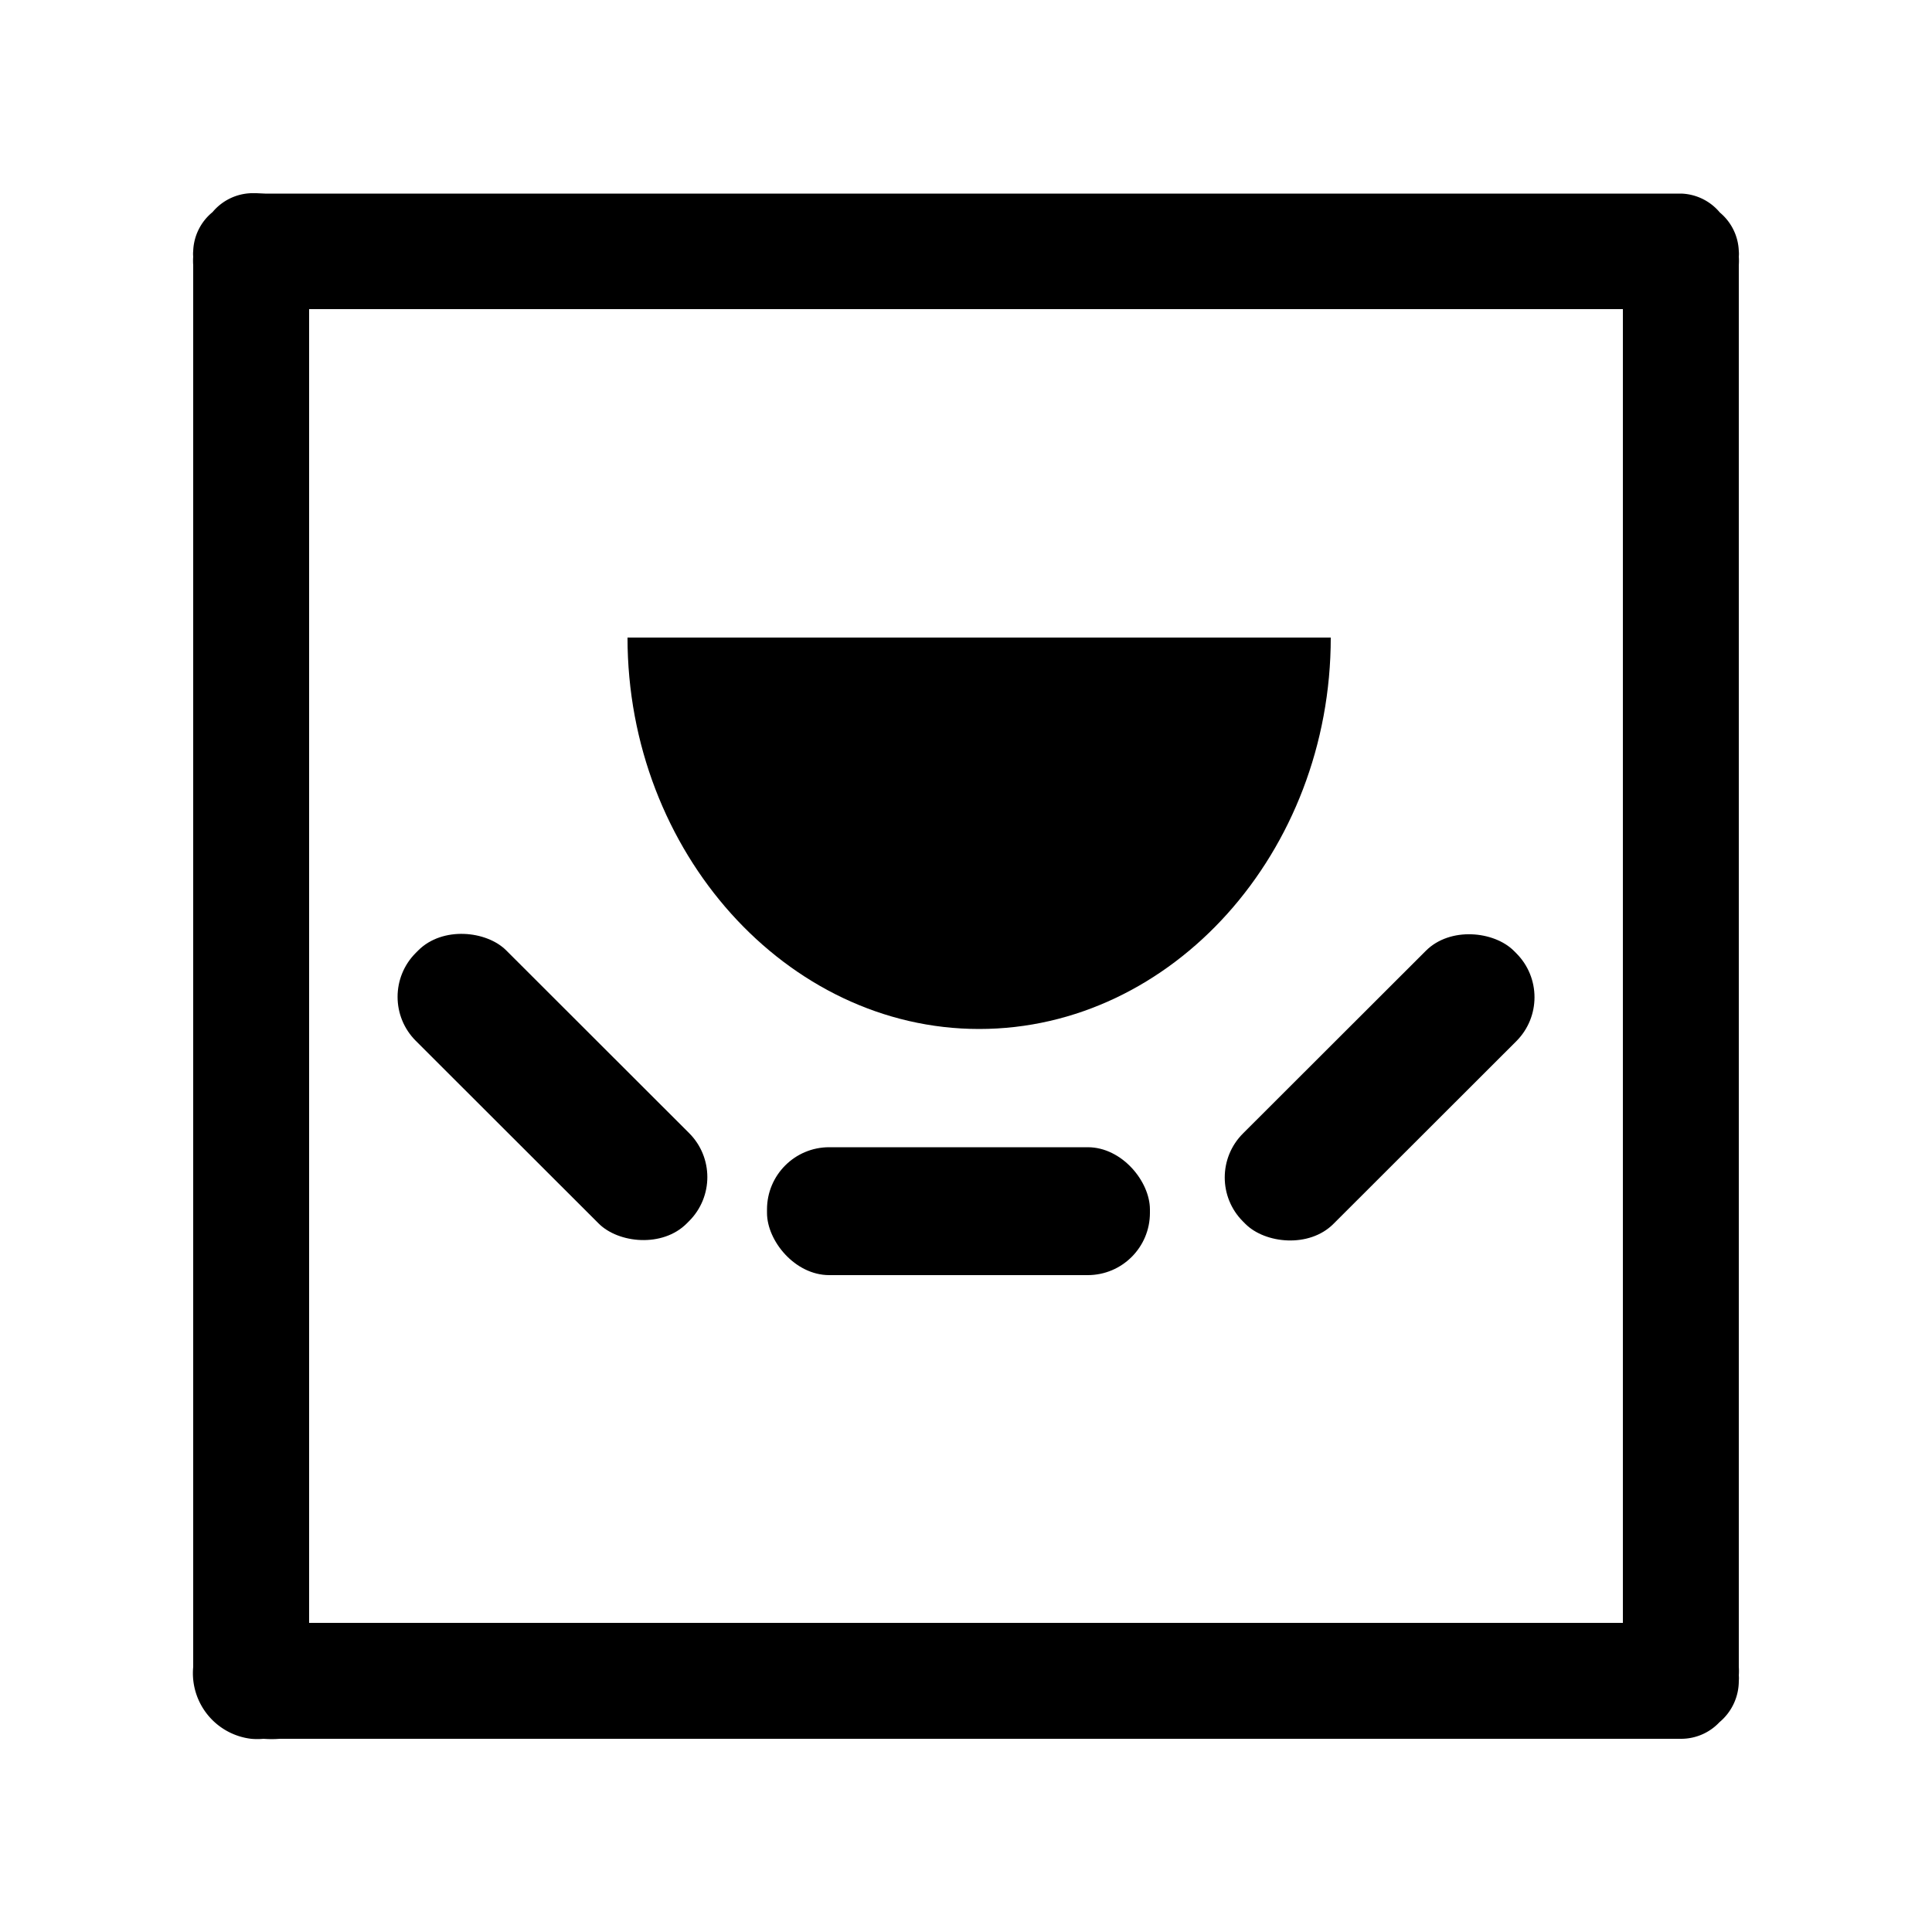 <svg id="icon" xmlns="http://www.w3.org/2000/svg" viewBox="0 0 50 50"><title>Artboard 183</title><path d="M45,6.5a1.36,1.36,0,0,0-.49-1,1.36,1.36,0,0,0-1-.49l-.14,0-.22,0H6.86L6.64,5,6.5,5a1.36,1.36,0,0,0-1,.49A1.36,1.36,0,0,0,5,6.5a.68.68,0,0,0,0,.14,1.5,1.5,0,0,0,0,.22V43.14A1.71,1.71,0,0,0,6.5,45a1.75,1.75,0,0,0,.32,0,2.72,2.72,0,0,0,.42,0H43.16l.21,0,.13,0a1.36,1.36,0,0,0,1-.43A1.39,1.39,0,0,0,45,43.5a.68.68,0,0,0,0-.14,1.5,1.5,0,0,0,0-.22V6.86a1.5,1.5,0,0,0,0-.22A.68.68,0,0,0,45,6.5ZM42,42H8V8H42Z"/><path d="M25.34,26.63c5,0,9.1-4.58,9.1-10.13H16.24C16.24,22.05,20.36,26.63,25.34,26.63Z"/><rect x="12.64" y="23.18" width="3.31" height="9.91" rx="1.61" transform="translate(-15.71 18.36) rotate(-45.03)"/><rect x="19.85" y="29.69" width="9.91" height="3.31" rx="1.61"/><rect x="30.75" y="26.48" width="9.91" height="3.31" rx="1.61" transform="translate(-9.44 33.47) rotate(-44.97)"/></svg>